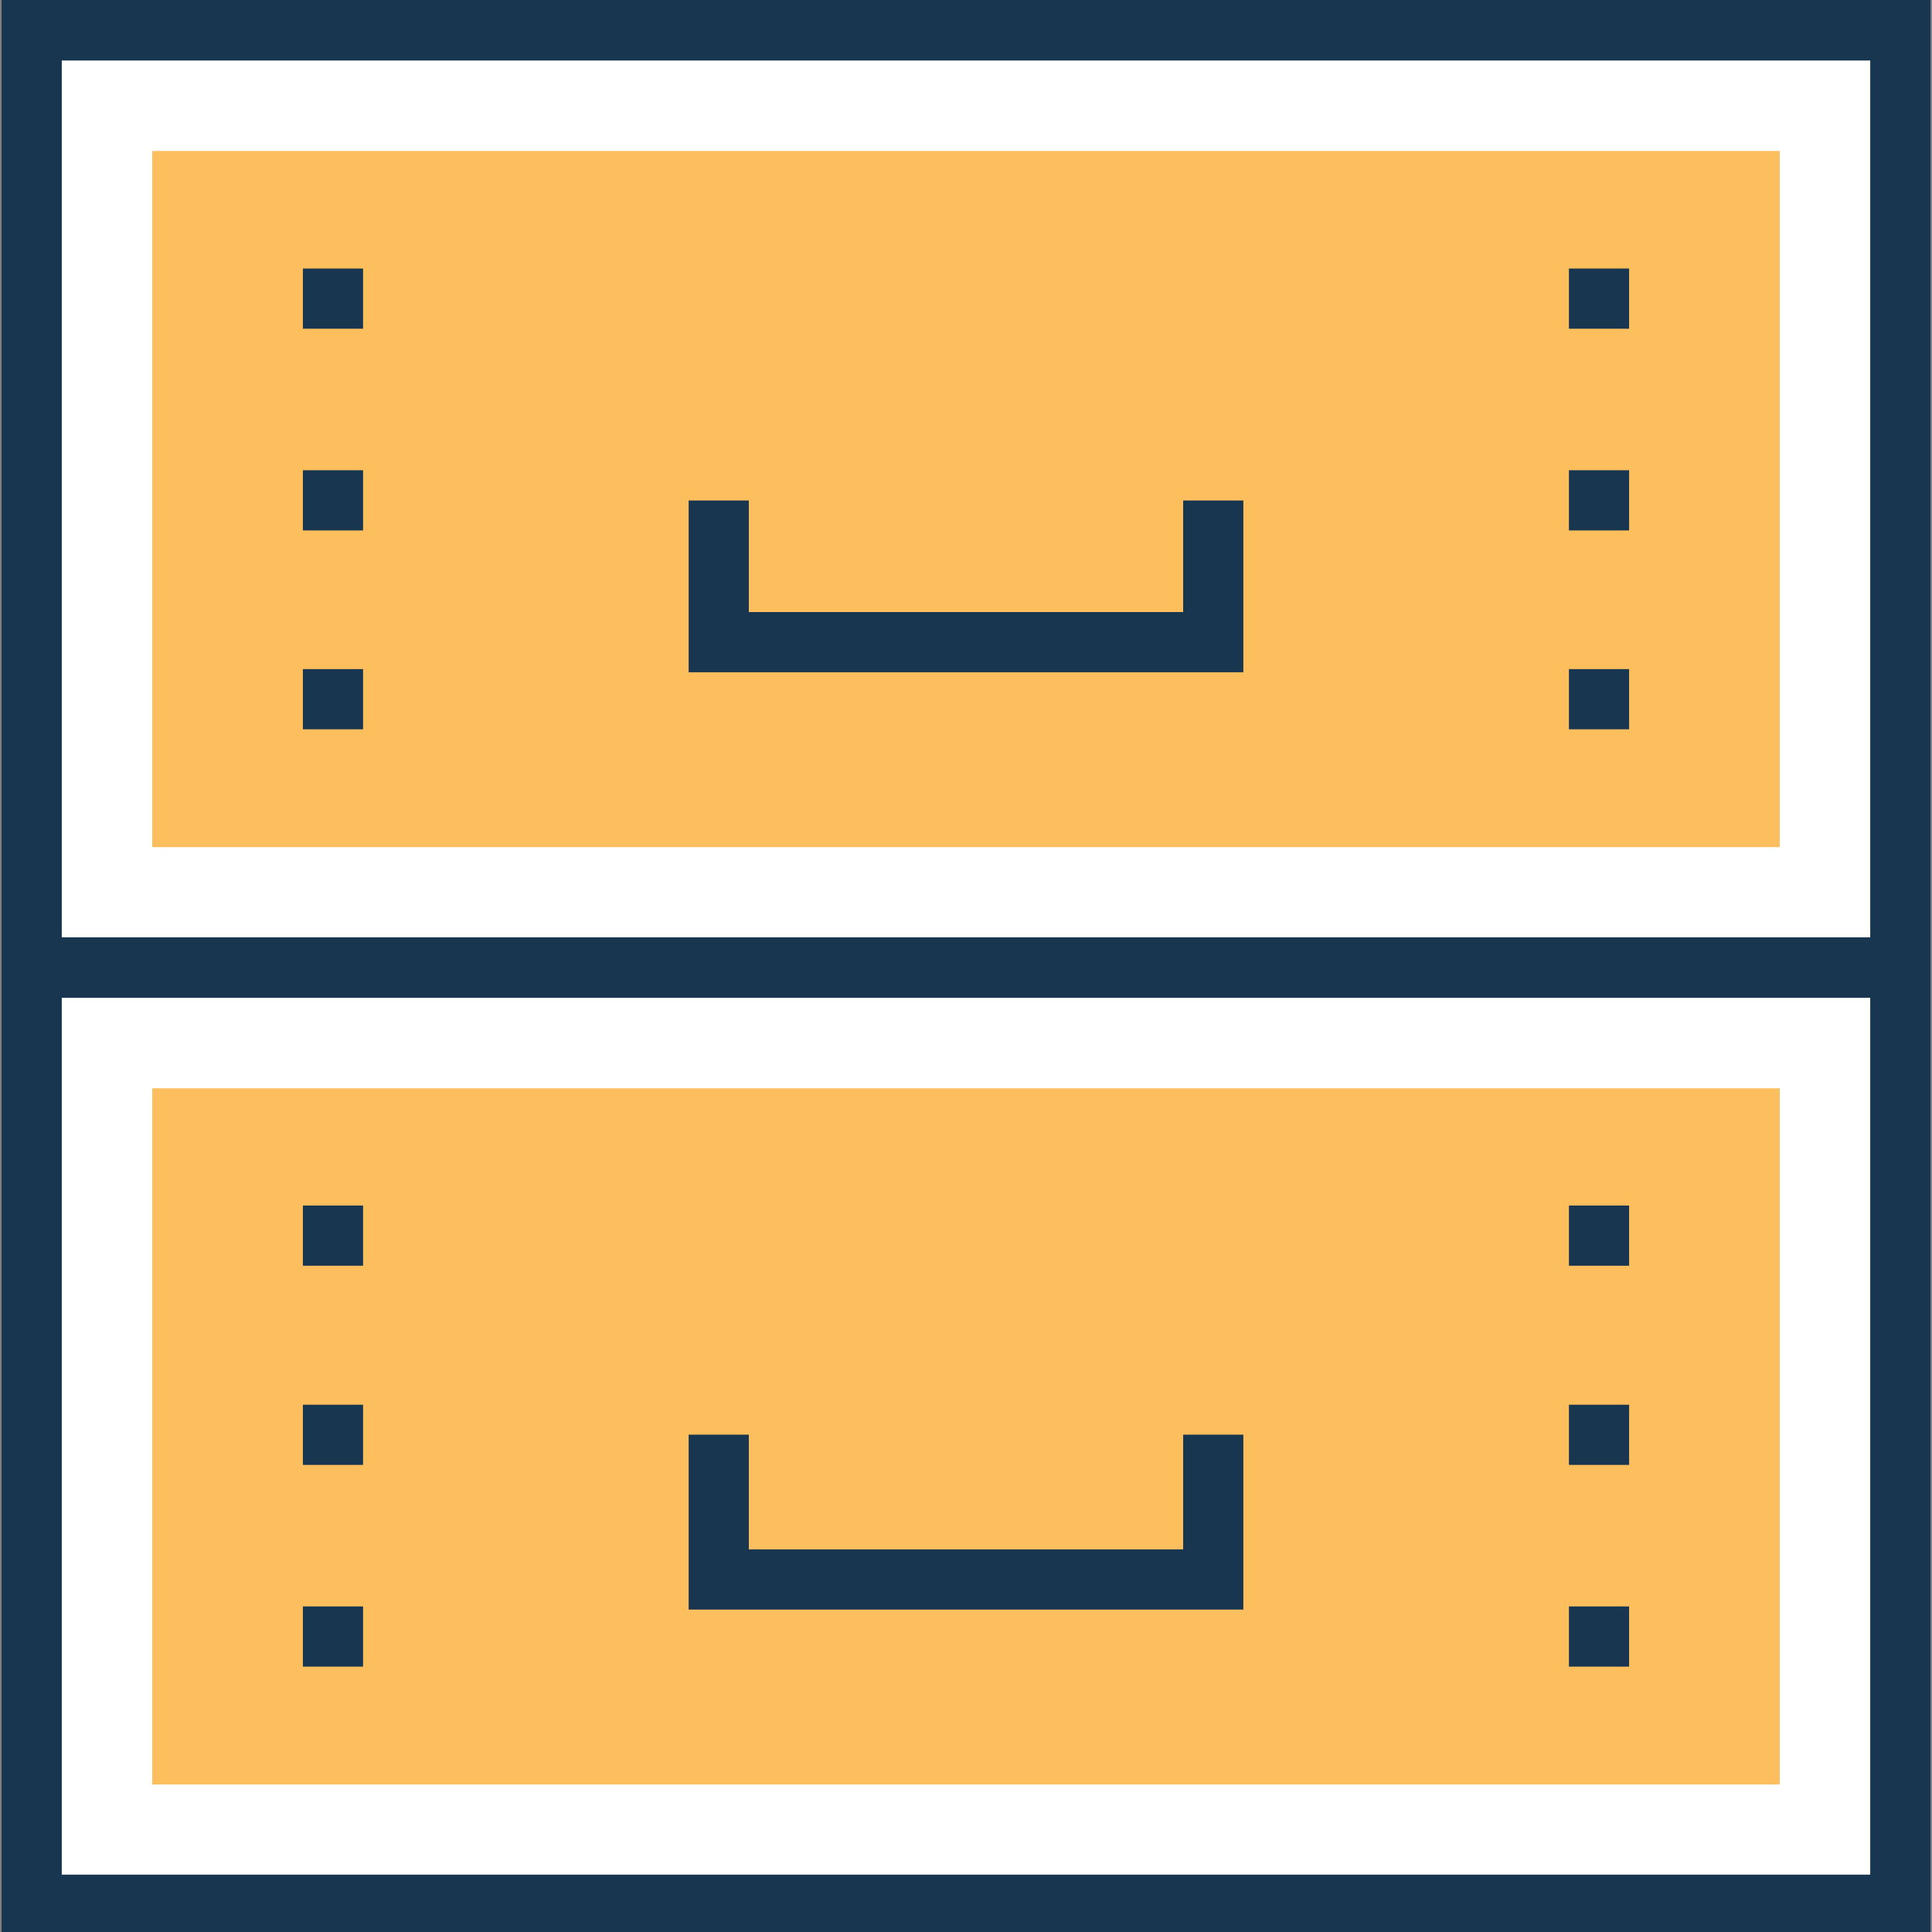 <?xml version="1.0" encoding="iso-8859-1"?>
<!-- Generator: Adobe Illustrator 19.0.0, SVG Export Plug-In . SVG Version: 6.00 Build 0)  -->
<svg version="1.1" id="Layer_1" xmlns="http://www.w3.org/2000/svg" xmlns:xlink="http://www.w3.org/1999/xlink" x="0px" y="0px"
	 viewBox="0 0 396.283 396.283" style="enable-background:new 0 0 396.283 396.283;" xml:space="preserve">
<rect x="0" y="0" width="396.283" height="396.283" fill="#808080" stroke="none"/>
<rect x="6.529" y="6.206" style="fill:#FFFFFF;" width="383.289" height="192.259"/>
<rect x="31.224" y="30.966" style="fill:#FDBF5E;" width="333.834" height="142.804"/>
<polygon style="fill:#193651;" points="255.03,137.891 141.253,137.891 141.253,102.659 153.6,102.659 153.6,125.543 
	242.683,125.543 242.683,102.659 255.03,102.659 "/>
<rect x="6.529" y="198.465" style="fill:#FFFFFF;" width="383.289" height="192.259"/>
<path style="fill:#193651;" d="M0.323,0v396.283H395.96V0H0.323z M383.612,384.517H12.671V204.671h370.941L383.612,384.517
	L383.612,384.517z M383.612,192.259H12.671V12.412h370.941L383.612,192.259L383.612,192.259z"/>
<rect x="31.224" y="223.224" style="fill:#FDBF5E;" width="333.834" height="142.804"/>
<g>
	<polygon style="fill:#193651;" points="255.03,330.15 141.253,330.15 141.253,294.271 153.6,294.271 153.6,317.802 
		242.683,317.802 242.683,294.271 255.03,294.271 	"/>
	<rect x="321.81" y="55.079" style="fill:#193651;" width="12.347" height="12.347"/>
	<rect x="321.81" y="96.453" style="fill:#193651;" width="12.347" height="12.347"/>
	<rect x="321.81" y="137.244" style="fill:#193651;" width="12.347" height="12.347"/>
	<rect x="62.125" y="55.079" style="fill:#193651;" width="12.347" height="12.347"/>
	<rect x="62.125" y="96.453" style="fill:#193651;" width="12.347" height="12.347"/>
	<rect x="62.125" y="137.244" style="fill:#193651;" width="12.347" height="12.347"/>
	<rect x="321.81" y="247.273" style="fill:#193651;" width="12.347" height="12.347"/>
	<rect x="321.81" y="288.129" style="fill:#193651;" width="12.347" height="12.347"/>
	<rect x="321.81" y="329.503" style="fill:#193651;" width="12.347" height="12.347"/>
	<rect x="62.125" y="247.273" style="fill:#193651;" width="12.347" height="12.347"/>
	<rect x="62.125" y="288.129" style="fill:#193651;" width="12.347" height="12.347"/>
	<rect x="62.125" y="329.503" style="fill:#193651;" width="12.347" height="12.347"/>
</g>
<g>
</g>
<g>
</g>
<g>
</g>
<g>
</g>
<g>
</g>
<g>
</g>
<g>
</g>
<g>
</g>
<g>
</g>
<g>
</g>
<g>
</g>
<g>
</g>
<g>
</g>
<g>
</g>
<g>
</g>
</svg>
